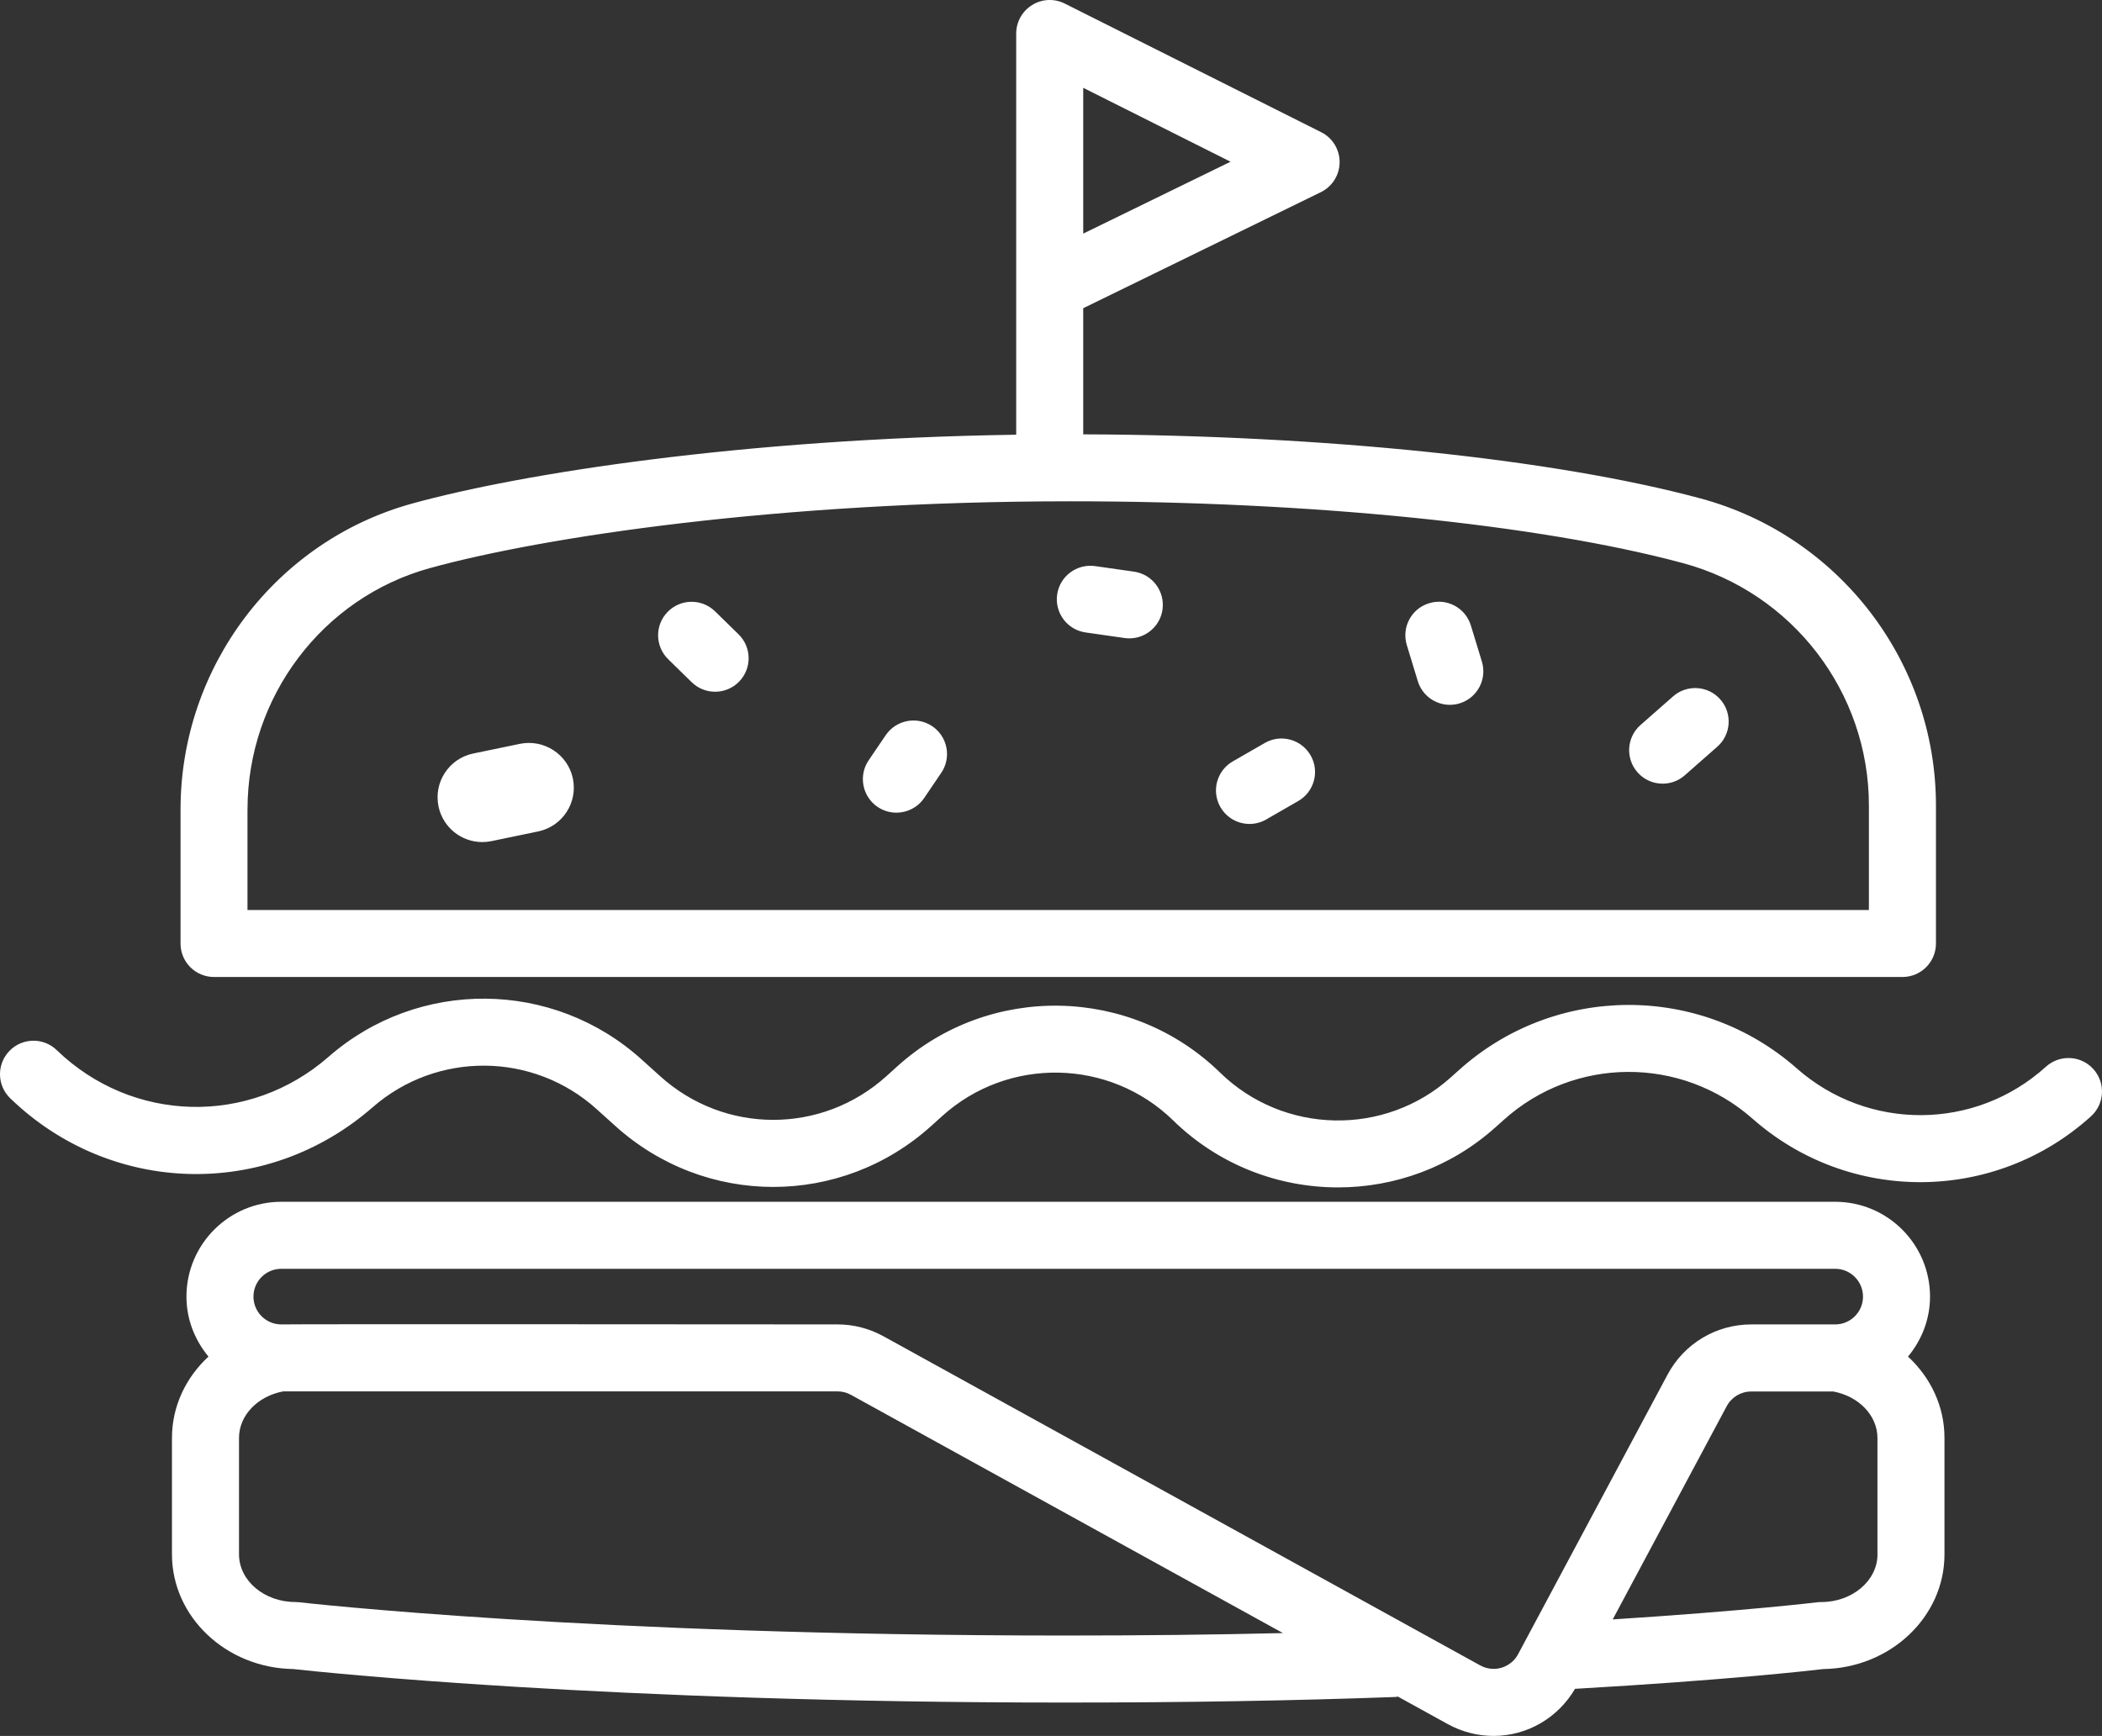 <svg version="1.1" id="图层_1" x="0px" y="0px" width="200px" height="165.193px" viewBox="0 0 200 165.193" enable-background="new 0 0 200 165.193" xml:space="preserve" xmlns="http://www.w3.org/2000/svg" xmlns:xlink="http://www.w3.org/1999/xlink" xmlns:xml="http://www.w3.org/XML/1998/namespace">
  <rect x="0" y="0" width="200" height="165.193" fill="#333333" stroke="none"/>
  <path fill="#FFFFFF" d="M54.508,74.085c0.48,2.303-1,4.559-3.303,5.035l-4.447,0.923c-0.289,0.061-0.584,0.089-0.868,0.089
	c-1.976,0-3.745-1.378-4.167-3.392c-0.48-2.302,1-4.558,3.303-5.035l4.448-0.922C51.754,70.318,54.026,71.782,54.508,74.085z
	 M17.178,89.787V77.025c0-13.56,9.061-25.527,22.029-29.104c10.34-2.856,31.267-6.159,57.482-6.553v-13.96c0-0.044,0-0.085,0-0.134
	V3.191c0-1.105,0.574-2.133,1.516-2.712c0.943-0.588,2.116-0.637,3.105-0.139l24.391,12.237c1.084,0.538,1.768,1.651,1.761,2.862
	c-0.007,1.215-0.701,2.318-1.792,2.85l-22.604,11.041v12.003c22.891,0.077,44.77,2.34,58.726,6.097
	c13.192,3.548,22.409,15.562,22.409,29.212v13.142c0,1.764-1.425,3.188-3.189,3.188H20.363
	C18.603,92.973,17.175,91.548,17.178,89.787z M103.066,22.23l14.018-6.841l-14.018-7.033V22.23z M23.547,77.022v9.573h154.274
	v-9.953c0-10.77-7.272-20.251-17.69-23.054c-13.691-3.688-35.473-5.884-58.264-5.884c-27.992,0-50.338,3.427-60.97,6.359
	c-10.215,2.818-17.347,12.259-17.347,22.958H23.547z M68.031,58.171c-1.259-1.224-3.273-1.205-4.508,0.058
	c-1.23,1.259-1.204,3.277,0.059,4.508l2.233,2.185c0.62,0.603,1.423,0.904,2.226,0.904c0.829,0,1.658-0.32,2.283-0.963
	c1.23-1.259,1.205-3.276-0.058-4.507L68.031,58.171z M84.275,69.958l-1.627,2.396c-0.987,1.461-0.605,3.44,0.852,4.432
	c0.549,0.37,1.171,0.549,1.789,0.549c1.021,0,2.027-0.488,2.643-1.396l1.626-2.397c0.989-1.459,0.606-3.439-0.851-4.431
	C87.256,68.127,85.267,68.504,84.275,69.958z M107.902,54.399l-3.707-0.529c-1.75-0.242-3.361,0.969-3.609,2.706
	c-0.249,1.744,0.963,3.361,2.707,3.609L107,60.715c0.154,0.022,0.307,0.032,0.456,0.032c1.563,0,2.927-1.147,3.153-2.735
	C110.855,56.265,109.644,54.647,107.902,54.399z M120.346,70.701l-3.048,1.753c-1.527,0.877-2.056,2.828-1.177,4.353
	c0.594,1.025,1.662,1.6,2.768,1.6c0.539,0,1.088-0.137,1.584-0.424l3.049-1.754c1.527-0.877,2.056-2.828,1.177-4.352
	C123.818,70.35,121.863,69.824,120.346,70.701z M139.95,59.522c-0.513-1.684-2.293-2.642-3.979-2.116
	c-1.684,0.51-2.63,2.294-2.117,3.979l1.046,3.43c0.419,1.375,1.681,2.257,3.048,2.257c0.309,0,0.619-0.044,0.932-0.139
	c1.682-0.511,2.63-2.297,2.117-3.98L139.95,59.522z M159.188,66.269l-3.096,2.723c-1.324,1.161-1.451,3.176-0.291,4.499
	c0.629,0.718,1.512,1.083,2.395,1.083c0.75,0,1.502-0.262,2.104-0.794l3.095-2.722c1.324-1.16,1.452-3.176,0.291-4.498
	C162.525,65.236,160.507,65.108,159.188,66.269z M185.012,136.842v11.075c0,5.955-5.152,10.813-11.525,10.913
	c-1.32,0.156-9.352,1.059-23.463,1.871c-0.053,0.004-0.107,0.007-0.162,0.007c-1.619,2.758-4.539,4.485-7.756,4.485
	c-1.516,0-3.023-0.392-4.355-1.125l-4.756-2.624c-0.062,0.006-0.113,0.039-0.176,0.042c-10.005,0.362-20.045,0.531-31.592,0.531
	c-43.531,0-70.879-2.916-73.326-3.188c-6.381-0.097-11.539-4.958-11.539-10.916v-11.075c0-3.026,1.33-5.762,3.473-7.742
	c-1.289-1.558-2.095-3.531-2.095-5.706c0-4.977,4.046-9.026,9.022-9.026h147.854c4.973,0,9.021,4.046,9.021,9.023
	c0,2.178-0.807,4.151-2.095,5.709C183.685,131.077,185.015,133.815,185.012,136.842z M122.067,155.405l-41.093-22.666
	c-0.391-0.218-0.832-0.333-1.274-0.333H26.939c-2.396,0.45-4.198,2.261-4.198,4.429v11.076c0,2.502,2.401,4.539,5.353,4.539
	c0.124,0,0.246,0.007,0.367,0.022c0.273,0.032,27.75,3.167,72.77,3.167C108.688,155.64,115.48,155.563,122.067,155.405z
	 M144.445,157.412l14.223-26.609c1.572-2.942,4.619-4.769,7.953-4.769h7.994c1.459,0,2.645-1.187,2.645-2.644
	c0-1.461-1.186-2.649-2.645-2.649H26.762c-1.461,0-2.646,1.186-2.646,2.646c0,1.46,1.186,2.646,2.646,2.646h0.14
	c0.399-0.039,52.799,0,52.799,0c1.519,0,3.026,0.392,4.358,1.128l56.777,31.32c0.398,0.22,0.822,0.331,1.272,0.331
	C143.09,158.813,143.986,158.275,144.445,157.412z M178.635,147.914v-11.069c0-2.168-1.801-3.979-4.199-4.429h-7.814
	c-0.975,0-1.867,0.536-2.33,1.399l-10.846,20.29c12.539-0.801,19.383-1.617,19.457-1.63c0.128-0.016,0.256-0.021,0.383-0.021
	c2.953,0,5.353-2.038,5.353-4.54H178.635z M199.172,101.728c-1.179-1.304-3.199-1.399-4.504-0.221
	c-6.719,6.09-16.916,6.153-23.709,0.162c-9.209-8.112-23.02-8.04-32.135,0.154l-0.781,0.698c-6.274,5.646-15.918,5.441-21.957-0.453
	c-8.467-8.261-21.969-8.516-30.73-0.576l-1,0.904c-6.147,5.562-15.418,5.563-21.564-0.003l-1.722-1.553
	c-8.437-7.639-21.259-7.754-29.821-0.262C23.713,107.16,12.6,106.884,5.4,99.933c-1.262-1.228-3.287-1.188-4.504,0.076
	c-1.225,1.263-1.189,3.283,0.076,4.505c9.596,9.274,24.414,9.644,34.473,0.864c6.131-5.36,15.307-5.286,21.348,0.191l1.723,1.552
	c8.586,7.773,21.535,7.77,30.114,0.003l1.001-0.903c6.281-5.689,15.945-5.507,22.002,0.41c4.333,4.233,10.004,6.364,15.678,6.364
	c5.364,0,10.732-1.904,14.988-5.729l0.782-0.698c6.706-6.039,16.882-6.091,23.659-0.118c9.236,8.152,23.082,8.043,32.21-0.218
	C200.256,105.05,200.359,103.035,199.172,101.728z" class="color c1"/>
</svg>